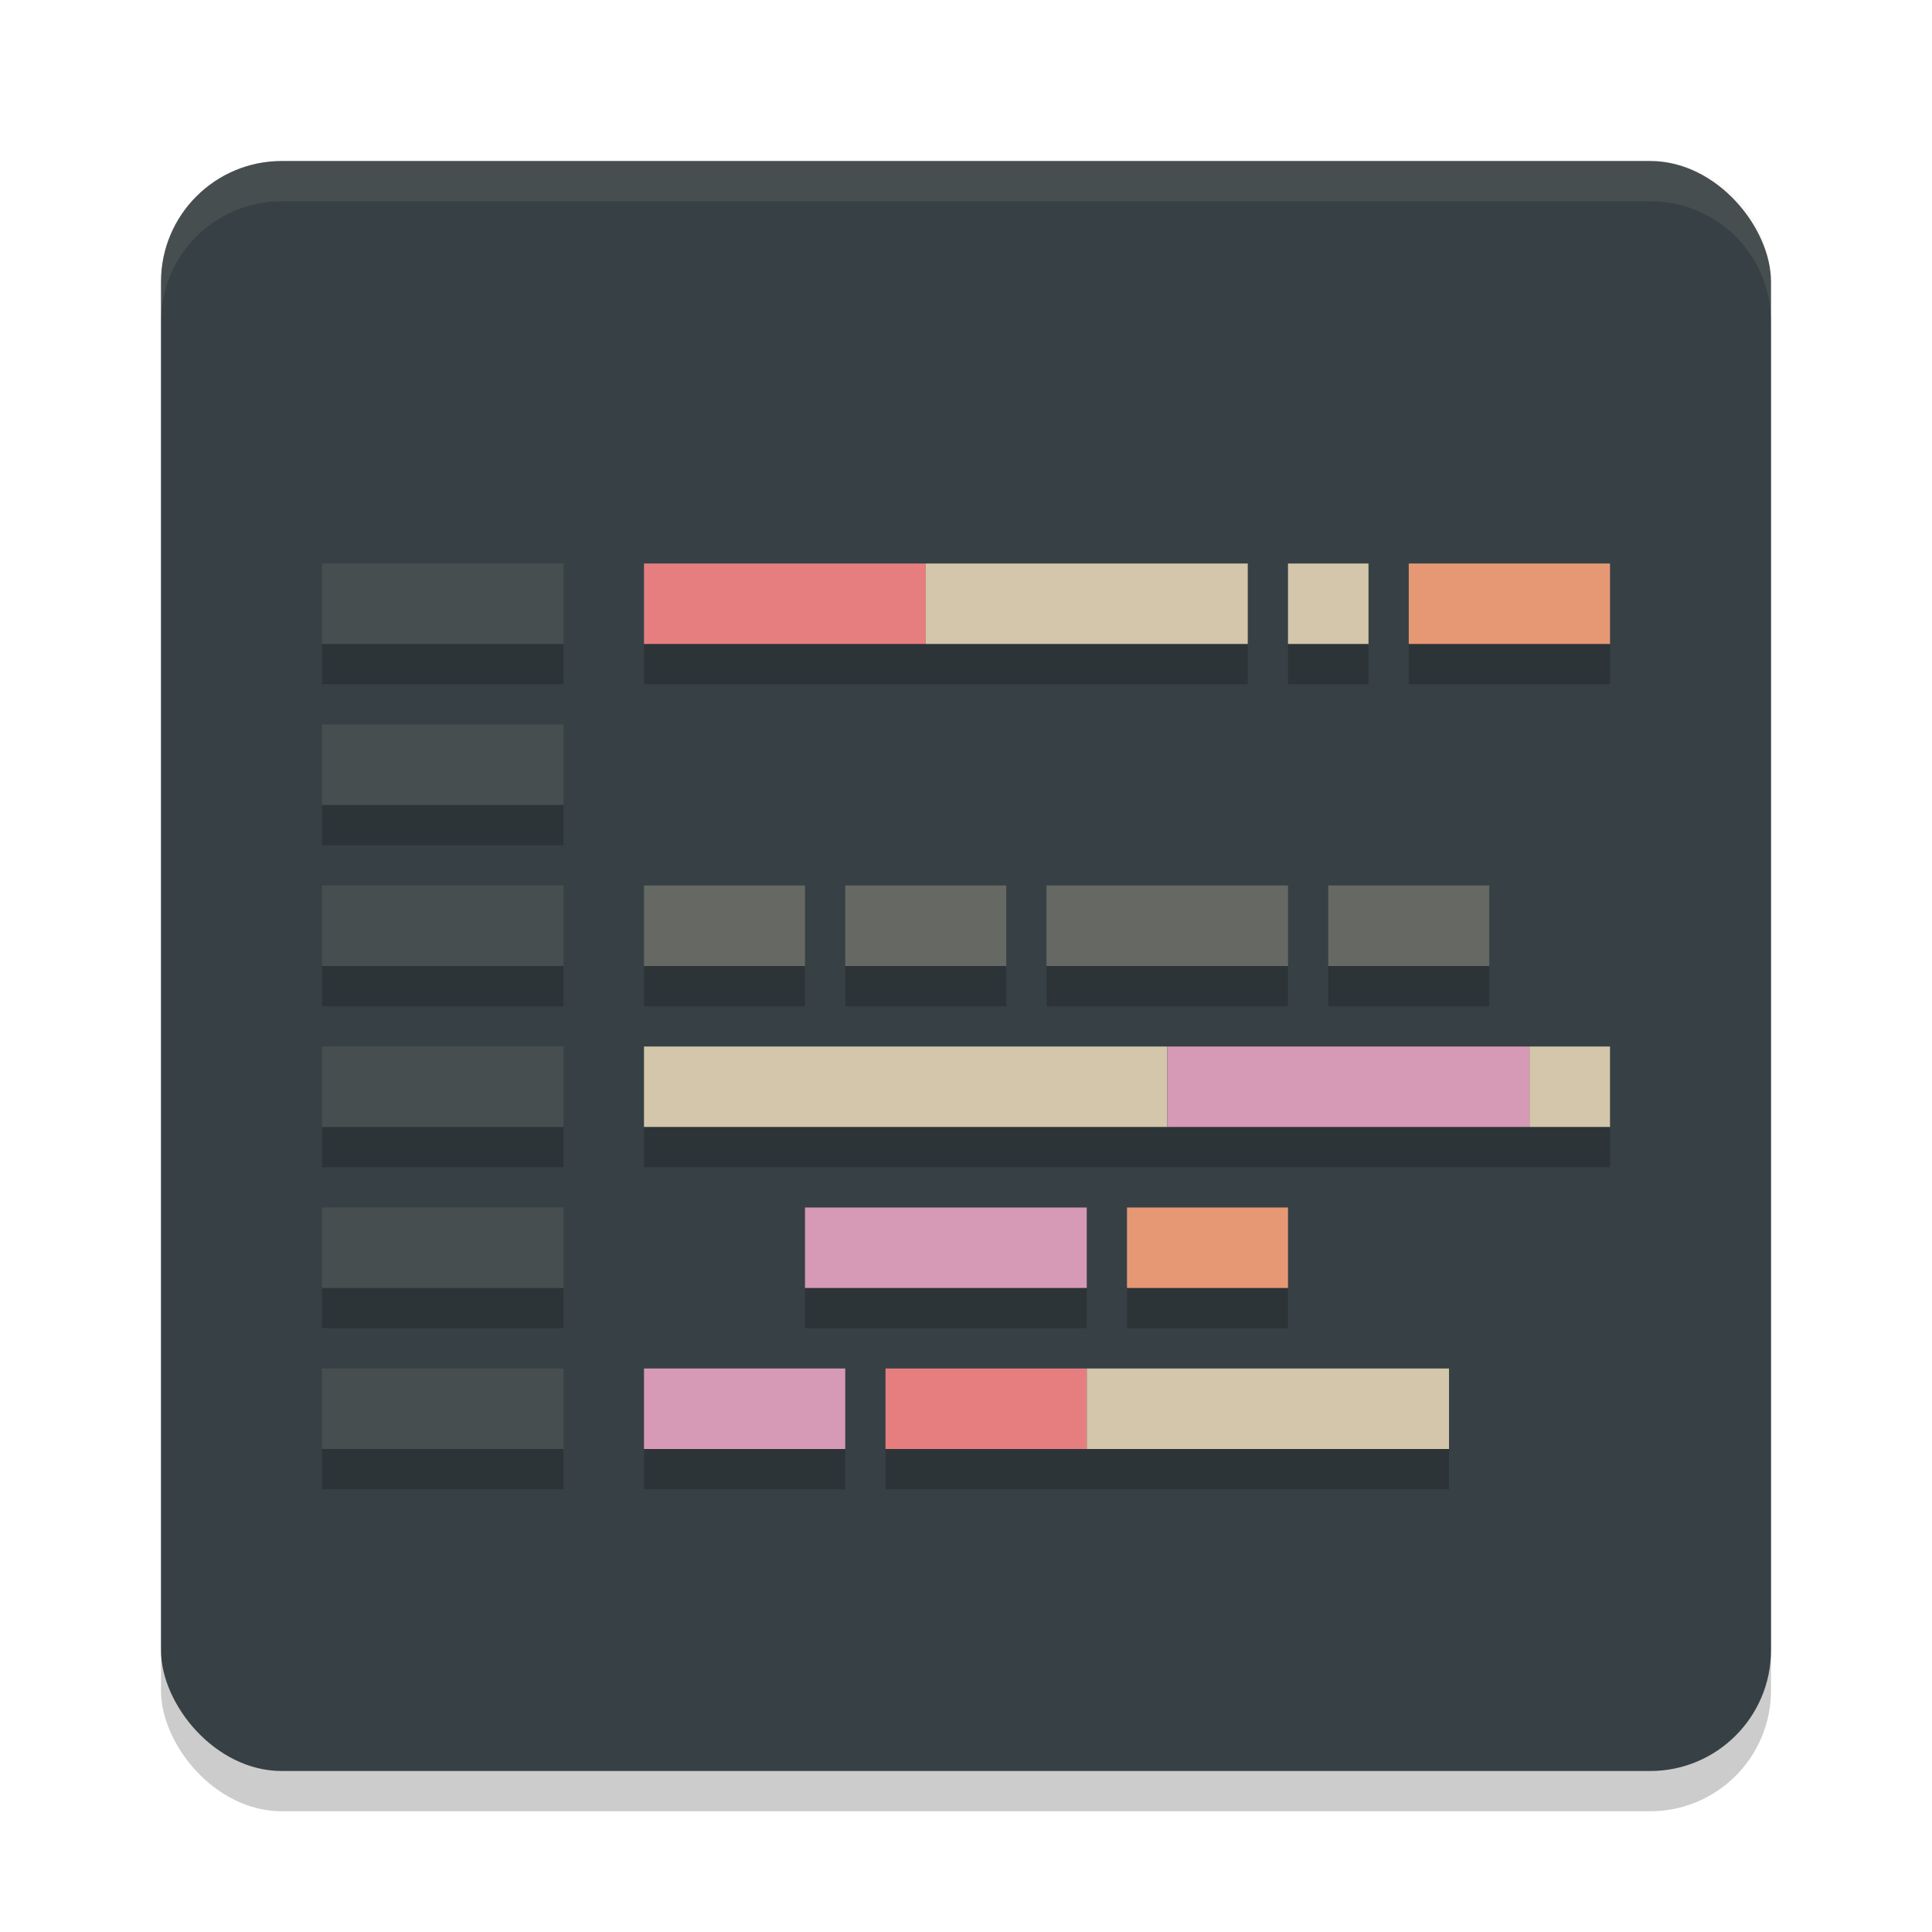 <svg xmlns="http://www.w3.org/2000/svg" width="24" height="24" version="1.1">
 <rect style="opacity:0.2" width="20" height="20" x="2" y="2.5" rx="1.5" ry="1.5"/>
 <rect style="fill:#374145" width="20" height="20" x="2" y="2" rx="1.5" ry="1.5"/>
 <path style="opacity:0.1;fill:#d3c6aa" d="m 3.5,2 c -0.831,0 -1.5,0.669 -1.5,1.5 v 0.5 c 0,-0.831 0.669,-1.5 1.5,-1.5 h 17 c 0.831,0 1.5,0.669 1.5,1.5 V 3.5 c 0,-0.831 -0.669,-1.5 -1.5,-1.5 z"/>
 <rect style="opacity:0.1;fill:#d3c6aa" width="3" height="1" x="4" y="11"/>
 <rect style="opacity:0.1;fill:#d3c6aa" width="3" height="1" x="4" y="9"/>
 <rect style="opacity:0.1;fill:#d3c6aa" width="3" height="1" x="4" y="7"/>
 <rect style="opacity:0.1;fill:#d3c6aa" width="3" height="1" x="4" y="13"/>
 <rect style="opacity:0.1;fill:#d3c6aa" width="3" height="1" x="4" y="15"/>
 <rect style="opacity:0.1;fill:#d3c6aa" width="3" height="1" x="4" y="17"/>
 <rect style="fill:#e67e80" width="3.5" height="1" x="8" y="7"/>
 <rect style="fill:#d3c6aa" width="4" height="1" x="11.5" y="7"/>
 <rect style="fill:#d3c6aa" width="1" height="1" x="16" y="7"/>
 <rect style="opacity:0.3;fill:#d3c6aa" width="2" height="1" x="8" y="11"/>
 <rect style="opacity:0.3;fill:#d3c6aa" width="2" height="1" x="10.5" y="11"/>
 <rect style="fill:#e69875" width="2.5" height="1" x="17.5" y="7"/>
 <rect style="opacity:0.3;fill:#d3c6aa" width="3" height="1" x="13" y="11"/>
 <rect style="opacity:0.3;fill:#d3c6aa" width="2" height="1" x="16.5" y="11"/>
 <rect style="fill:#d3c6aa" width="6.5" height="1" x="8" y="13"/>
 <rect style="fill:#d699b6" width="4.5" height="1" x="14.5" y="13"/>
 <rect style="fill:#d3c6aa" width="1" height="1" x="19" y="13"/>
 <rect style="fill:#d699b6" width="3.5" height="1" x="10" y="15"/>
 <rect style="fill:#e69875" width="2" height="1" x="14" y="15"/>
 <rect style="fill:#d699b6" width="2.5" height="1" x="8" y="17"/>
 <rect style="fill:#e67e80" width="2.5" height="1" x="11" y="17"/>
 <rect style="fill:#d3c6aa" width="4.5" height="1" x="13.5" y="17"/>
 <path style="opacity:0.2" d="m 4,8 v 0.5 h 3 V 8 Z m 4,0 V 8.5 H 11.5 h 4 V 8 h -4 z M 16,8 v 0.5 h 1 V 8 Z m 1.5,0 V 8.5 H 20 V 8 Z M 4,10 v 0.5 h 3 V 10 Z m 0,2 v 0.5 h 3 V 12 Z m 4,0 v 0.5 H 10 V 12 Z M 10.5,12 v 0.5 h 2 V 12 Z m 2.5,0 v 0.5 h 3 V 12 Z m 3.5,0 v 0.5 h 2 V 12 Z M 4,14 v 0.5 h 3 V 14 Z m 4,0 v 0.5 H 14.5 19 20 V 14 h -1 -4.5 z m -4,2 v 0.5 h 3 V 16 Z M 10,16 v 0.5 h 3.5 V 16 Z m 4,0 v 0.5 h 2 V 16 Z m -10,2 v 0.5 h 3 V 18 Z m 4,0 v 0.5 H 10.5 V 18 Z M 11,18 v 0.5 H 13.5 18 V 18 h -4.5 z"/>
</svg>
